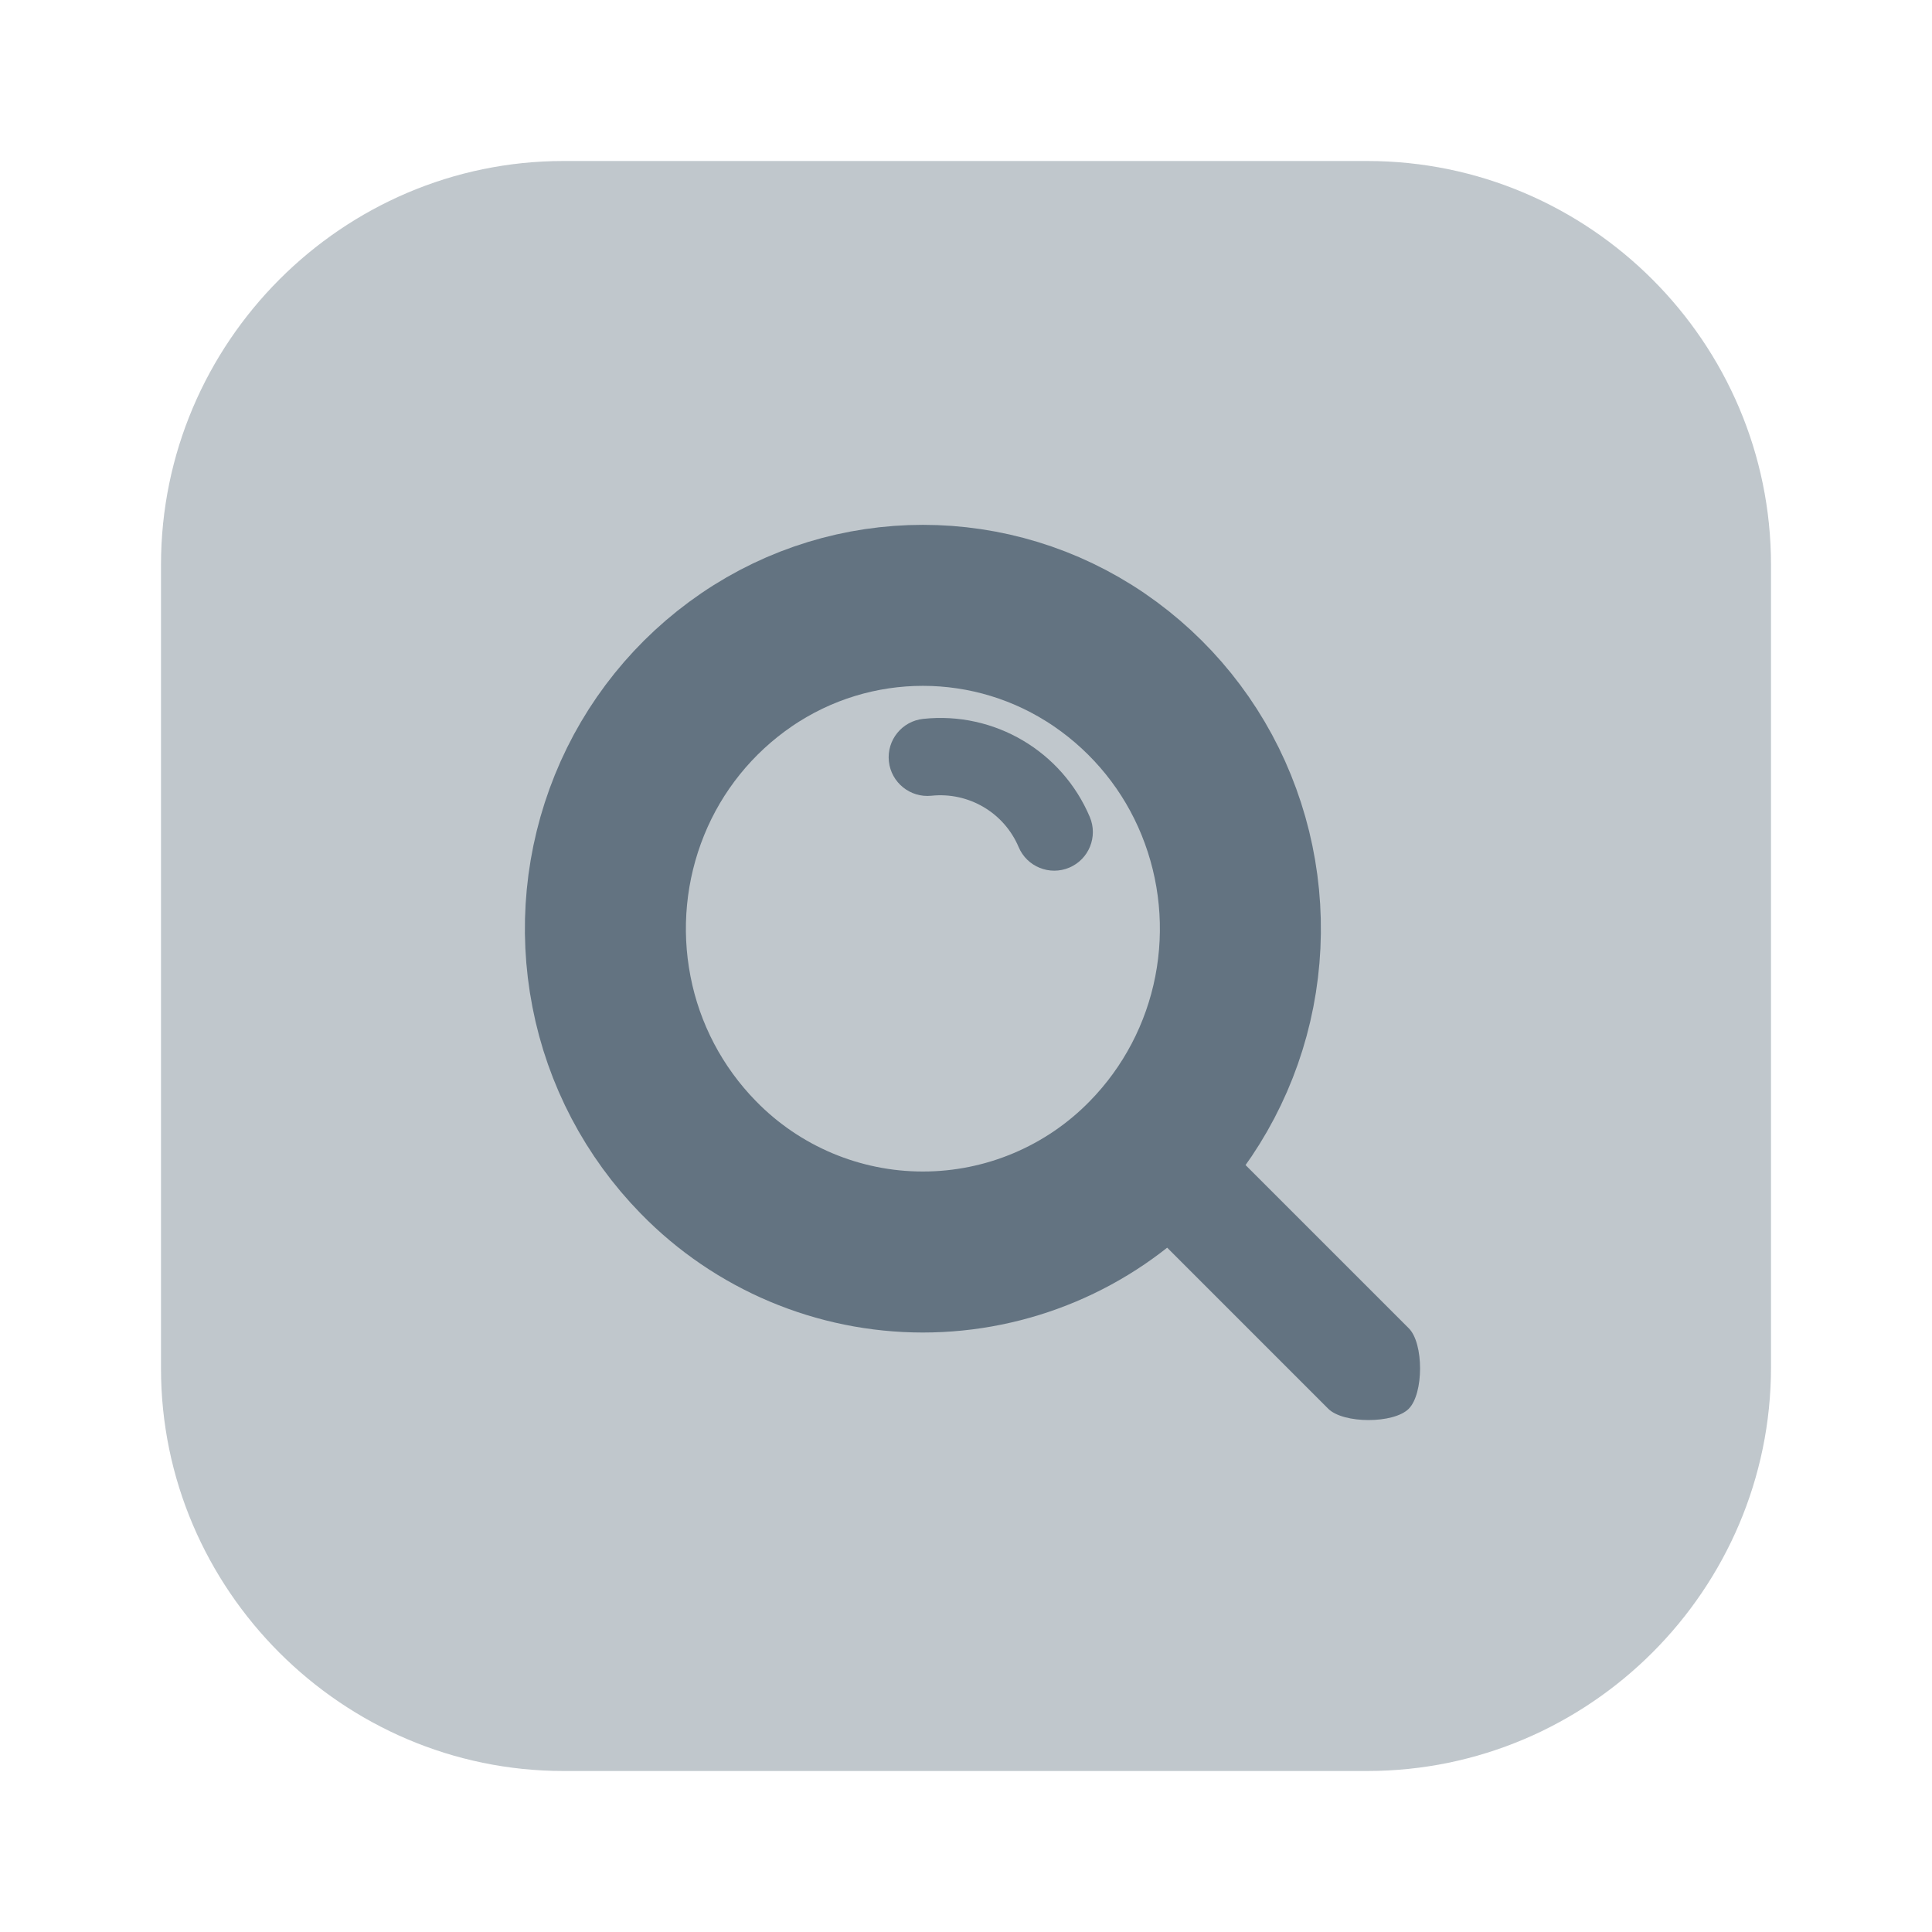 <svg width="24" height="24" viewBox="0 0 24 24" fill="none" xmlns="http://www.w3.org/2000/svg">
<path opacity="0.4" d="M16.984 2H7C4.254 2 2 4.254 2 7.016V17C2 19.746 4.254 22 7 22H16.984C19.746 22 22 19.746 22 16.984V7.016C22 4.254 19.746 2 16.984 2Z" fill="#637381"/>
<path fill-rule="evenodd" clip-rule="evenodd" d="M8.675 14.377C8.122 13.812 7.746 13.096 7.596 12.32C7.444 11.541 7.522 10.735 7.82 10C8.116 9.269 8.622 8.642 9.273 8.197C10.595 7.294 12.334 7.294 13.656 8.197C14.307 8.642 14.813 9.269 15.109 10C15.407 10.735 15.485 11.541 15.333 12.32C15.182 13.096 14.807 13.812 14.254 14.377C13.521 15.129 12.515 15.553 11.464 15.553C10.414 15.553 9.408 15.129 8.675 14.377Z" stroke="#637381" stroke-width="2" stroke-linecap="round" stroke-linejoin="round"/>
<path d="M11.469 8.93C11.205 8.958 11.014 9.194 11.042 9.458C11.07 9.721 11.306 9.912 11.57 9.885L11.469 8.93ZM12.654 10.523C12.757 10.767 13.039 10.881 13.283 10.778C13.527 10.675 13.641 10.393 13.538 10.149L12.654 10.523ZM14.5 13.5C14.312 13.313 14.159 13.789 13.972 13.976C13.785 14.164 13.312 14.313 13.5 14.5L14.5 13.5ZM16.5 17.5C16.688 17.687 17.313 17.688 17.5 17.5C17.687 17.312 17.688 16.687 17.5 16.5L16.5 17.5ZM11.57 9.885C12.033 9.836 12.473 10.095 12.654 10.523L13.538 10.149C13.192 9.331 12.352 8.836 11.469 8.93L11.57 9.885ZM13.5 14.5L16.5 17.5L17.5 16.5L14.5 13.5L13.5 14.5Z" fill="#637381"/>
</svg>
